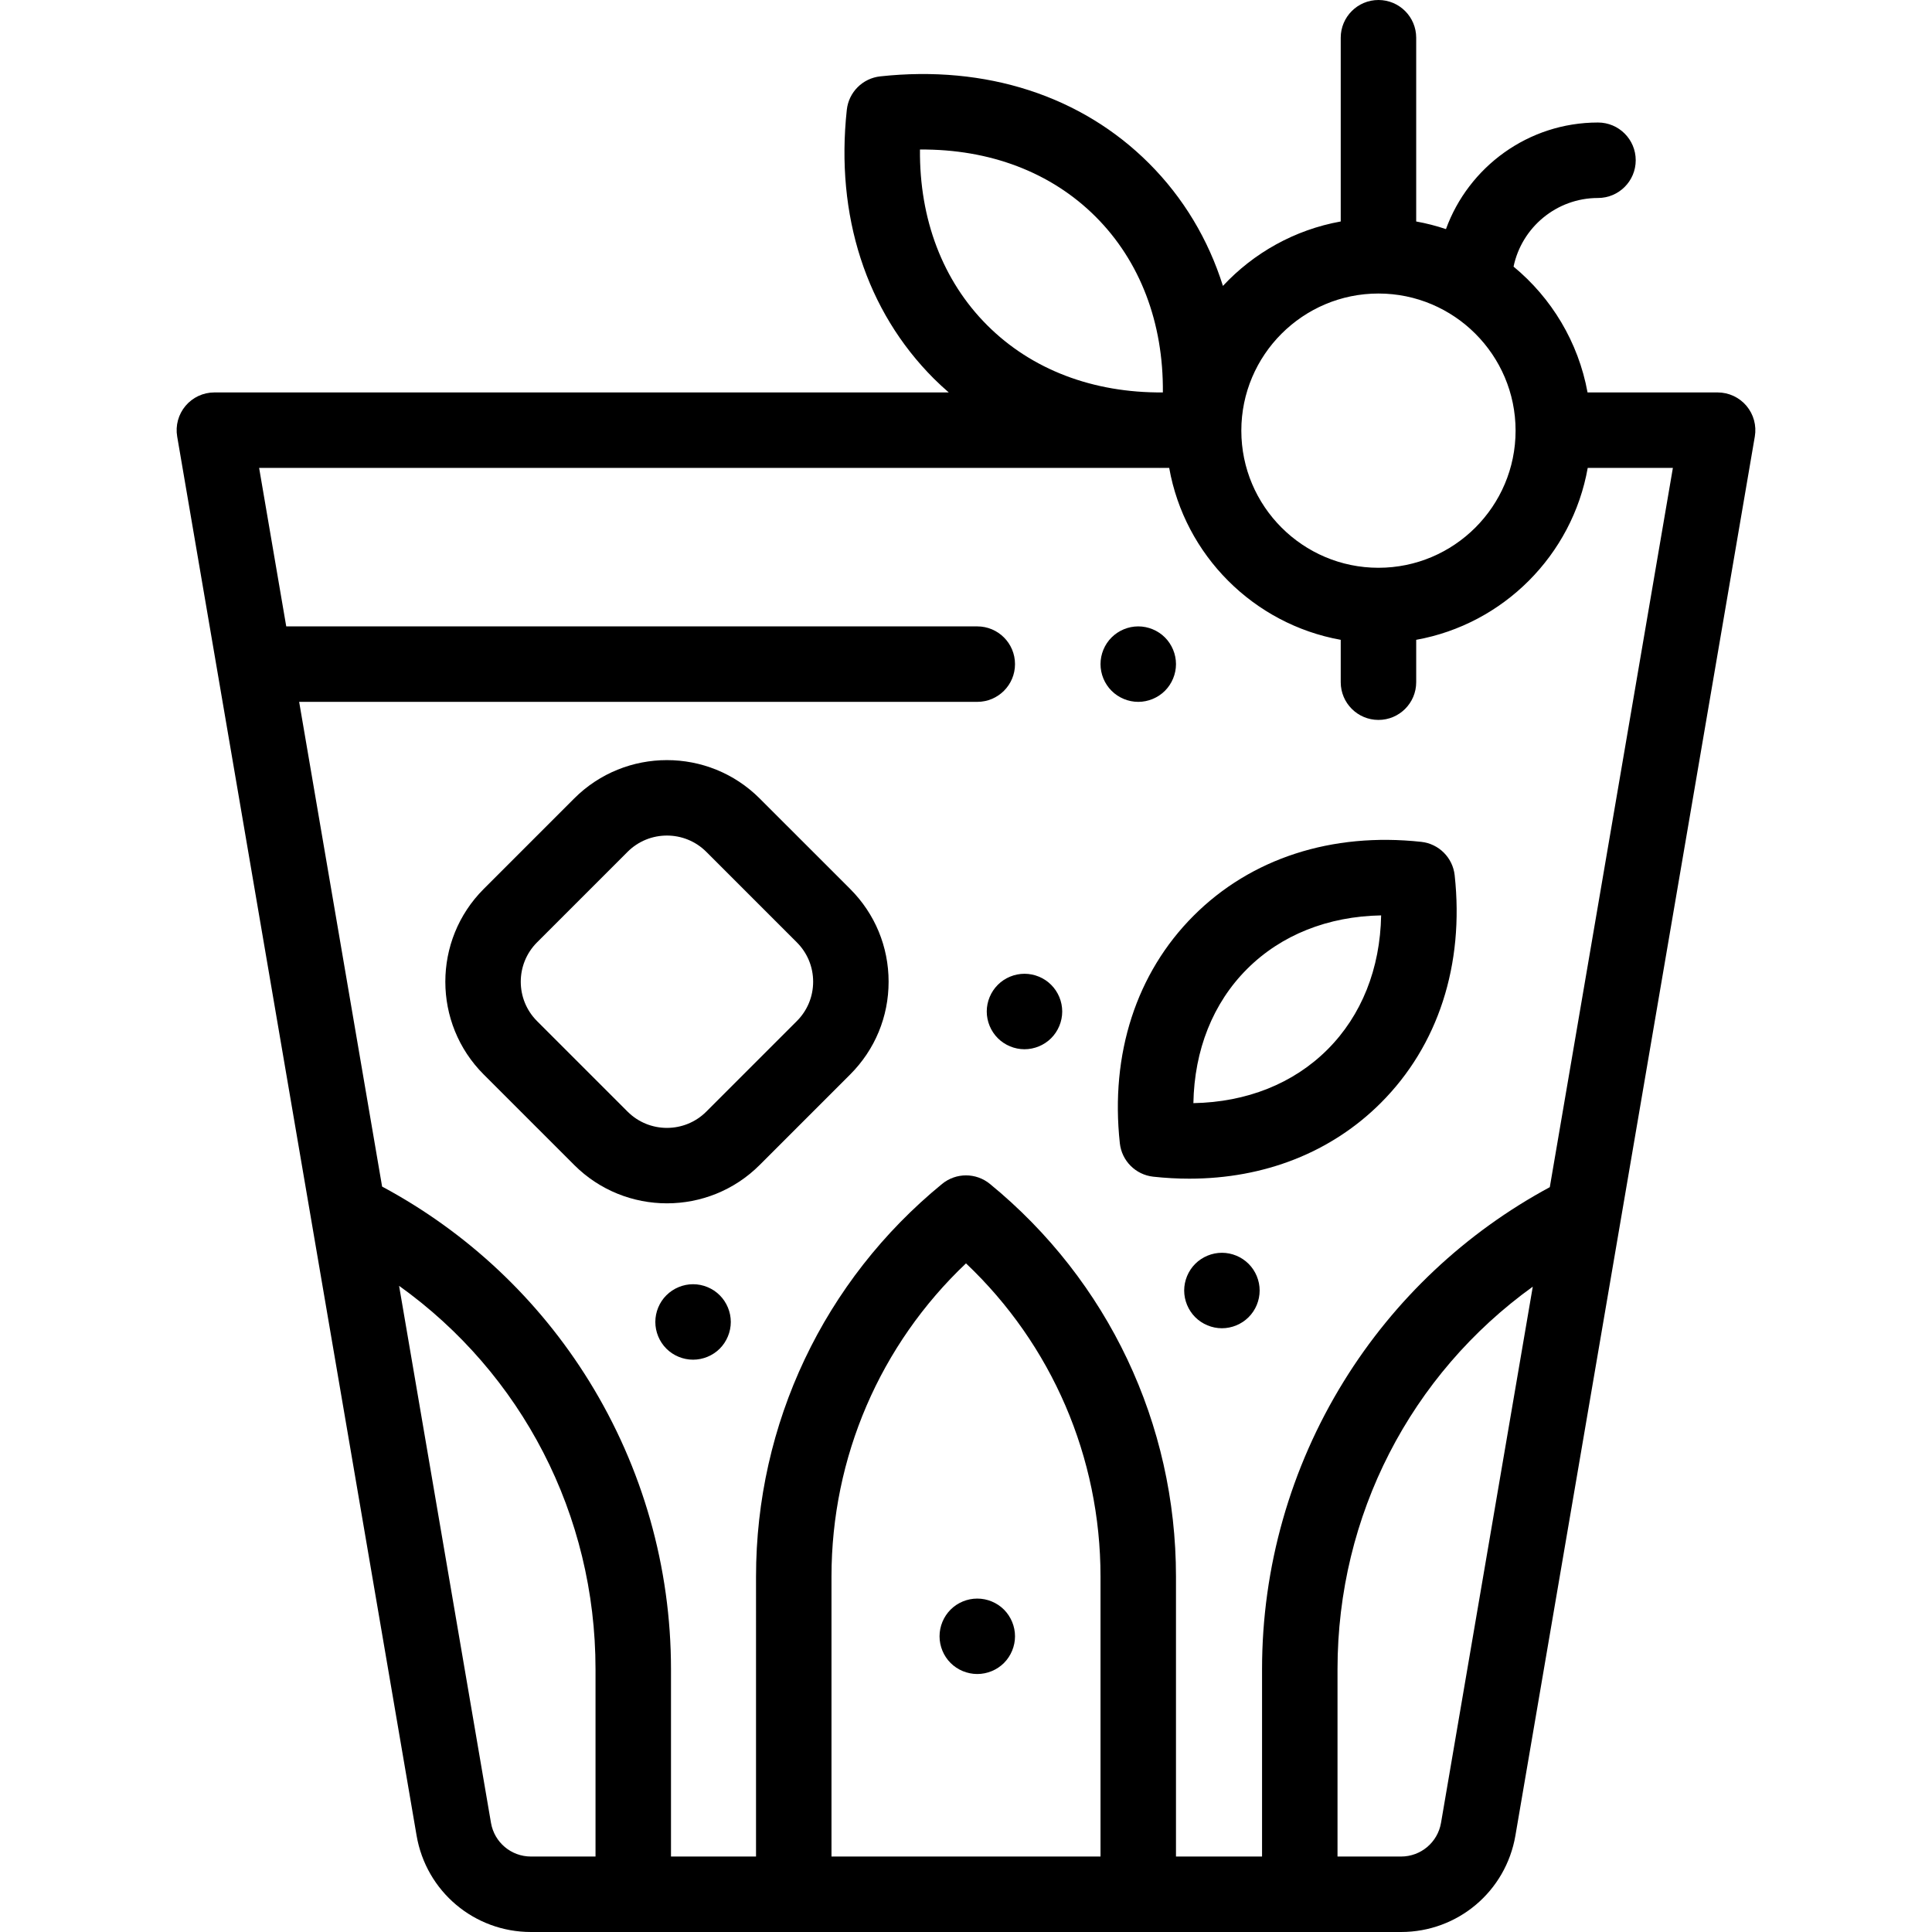 <?xml version="1.0" encoding="iso-8859-1"?>
<!-- Generator: Adobe Illustrator 19.0.0, SVG Export Plug-In . SVG Version: 6.00 Build 0)  -->
<svg version="1.1" id="Capa_1" xmlns="http://www.w3.org/2000/svg" xmlns:xlink="http://www.w3.org/1999/xlink" x="0px" y="0px"
	 viewBox="0 0 512 512" style="enable-background:new 0 0 512 512;" xml:space="preserve">
<g>
	<g>
		<path d="M462.831,107.553c-1.9-2.253-4.697-3.553-7.644-3.553h-34.47c-2.431-13.333-9.554-25.048-19.609-33.344
			c2.161-10.372,11.371-18.188,22.375-18.188c5.523,0,10-4.477,10-10c0-5.523-4.477-10-10-10c-18.503,0-34.302,11.788-40.289,28.247
			c-2.553-0.857-5.187-1.535-7.888-2.021V10c0-5.523-4.477-10-10-10s-10,4.477-10,10v48.693
			c-12.221,2.199-23.084,8.345-31.216,17.077c-3.88-12.328-10.471-23.36-19.587-32.476c-17.911-17.91-43.204-26.098-71.228-23.055
			c-4.668,0.507-8.355,4.193-8.862,8.862c-3.043,28.021,5.145,53.317,23.055,71.228c1.28,1.28,2.611,2.491,3.964,3.671H56.813
			c-2.947,0-5.744,1.3-7.644,3.553s-2.71,5.229-2.213,8.134L110.4,486.438C112.935,501.25,125.681,512,140.708,512h230.584
			c15.027,0,27.773-10.75,30.308-25.563l63.444-370.751C465.541,112.782,464.731,109.806,462.831,107.553z M365.306,77.787
			c20.038,0,36.34,16.302,36.34,36.34c0,20.038-16.302,36.34-36.34,36.34c-20.039,0-36.341-16.302-36.341-36.34
			C328.965,94.089,345.267,77.787,365.306,77.787z M243.8,39.625c18.483-0.141,34.772,6.022,46.562,17.811
			c11.789,11.79,17.975,28.101,17.811,46.562c-18.489,0.147-34.771-6.022-46.561-17.812C249.822,74.397,243.636,58.086,243.8,39.625
			z M157.819,492h-17.11c-5.254,0-9.709-3.758-10.595-8.936l-24.352-142.308c32.515,23.262,52.057,60.644,52.057,101.589V492z
			 M291.647,492h-71.294v-74.187c0-31.643,12.895-61.448,35.647-83.009c22.752,21.561,35.647,51.366,35.647,83.009V492z
			 M381.886,483.064C381,488.242,376.545,492,371.292,492h-16.837v-49.654c0-40.815,19.417-78.089,51.746-101.367L381.886,483.064z
			 M410.712,314.612c-22.376,12.062-41.189,29.765-54.583,51.437c-14.18,22.943-21.674,49.326-21.674,76.297V492h-22.808v-74.187
			c0-40.494-17.975-78.424-49.314-104.066c-3.684-3.014-8.981-3.014-12.665,0c-31.34,25.642-49.314,63.572-49.314,104.066V492
			h-22.535v-49.654c0-26.971-7.495-53.354-21.674-76.297c-13.454-21.768-32.376-39.529-54.883-51.593L79.279,186h179.708
			c5.523,0,10-4.477,10-10s-4.477-10-10-10H75.857l-7.187-42h238.387c0.104,0,0.207,0.007,0.311,0.007
			c0.164,0,0.33-0.006,0.494-0.007h1.988c4.106,23.122,22.353,41.403,45.457,45.561v11.226c0,5.523,4.477,10,10,10s10-4.477,10-10
			v-11.226c23.104-4.158,41.35-22.439,45.456-45.561h22.568L410.712,314.612z"/>
	</g>
</g>
<g>
	<g>
		<path d="M308.72,168.93c-1.86-1.86-4.44-2.93-7.07-2.93c-2.64,0-5.21,1.07-7.07,2.93c-1.87,1.86-2.93,4.44-2.93,7.07
			s1.06,5.21,2.93,7.07c1.86,1.86,4.43,2.93,7.07,2.93c2.63,0,5.21-1.07,7.07-2.93c1.86-1.86,2.93-4.44,2.93-7.07
			S310.58,170.79,308.72,168.93z"/>
	</g>
</g>
<g>
	<g>
		<path d="M225.312,235.593L201.318,211.6c-13.55-13.549-35.596-13.55-49.147,0l-23.993,23.993
			c-13.549,13.55-13.549,35.597,0,49.147l23.994,23.993c6.775,6.774,15.674,10.162,24.573,10.162s17.798-3.388,24.573-10.162
			l23.993-23.993c6.564-6.564,10.179-15.291,10.179-24.573C235.49,250.884,231.875,242.157,225.312,235.593z M211.169,270.598
			l-23.994,23.993c-5.751,5.752-15.111,5.751-20.862,0l-23.993-23.993c-5.752-5.751-5.752-15.11,0-20.862l23.993-23.993
			c2.876-2.876,6.653-4.314,10.432-4.314c3.777,0,7.556,1.438,10.431,4.314l23.994,23.993c2.786,2.786,4.321,6.491,4.321,10.431
			C215.49,264.107,213.956,267.812,211.169,270.598z"/>
	</g>
</g>
<g>
	<g>
		<path d="M385.504,231.962c-0.506-4.669-4.192-8.356-8.861-8.862c-23.701-2.578-45.122,4.372-60.312,19.562
			c-15.189,15.189-22.137,36.608-19.563,60.312c0.507,4.668,4.193,8.355,8.862,8.862c3.235,0.352,6.425,0.525,9.564,0.525
			c19.867,0,37.631-6.971,50.748-20.087C381.131,277.085,388.079,255.666,385.504,231.962z M351.801,278.131
			c-9.046,9.046-21.454,13.96-35.541,14.213c0.253-14.087,5.167-26.495,14.214-35.541c9.047-9.047,21.452-13.961,35.541-14.214
			C365.761,256.678,360.847,269.085,351.801,278.131z"/>
	</g>
</g>
<g>
	<g>
		<path d="M278.57,260.99c-1.86-1.87-4.44-2.93-7.07-2.93s-5.21,1.06-7.07,2.93c-1.86,1.86-2.93,4.43-2.93,7.07
			c0,2.63,1.07,5.21,2.93,7.07c1.86,1.86,4.44,2.93,7.07,2.93s5.21-1.07,7.07-2.93c1.86-1.86,2.93-4.44,2.93-7.07
			C281.5,265.42,280.43,262.85,278.57,260.99z"/>
	</g>
</g>
<g>
	<g>
		<path d="M330.89,334.93c-1.86-1.86-4.43-2.93-7.07-2.93c-2.63,0-5.21,1.07-7.07,2.93c-1.86,1.86-2.93,4.44-2.93,7.07
			s1.07,5.21,2.93,7.07c1.86,1.86,4.44,2.93,7.07,2.93c2.64,0,5.21-1.07,7.07-2.93c1.87-1.86,2.93-4.44,2.93-7.07
			S332.76,336.79,330.89,334.93z"/>
	</g>
</g>
<g>
	<g>
		<path d="M266.06,426.56c-1.86-1.86-4.44-2.92-7.07-2.92c-2.64,0-5.21,1.06-7.07,2.92c-1.87,1.87-2.93,4.44-2.93,7.07
			c0,2.64,1.06,5.22,2.93,7.08c1.86,1.86,4.44,2.92,7.07,2.92s5.21-1.06,7.07-2.92c1.86-1.87,2.93-4.44,2.93-7.08
			C268.99,431,267.92,428.43,266.06,426.56z"/>
	</g>
</g>
<g>
	<g>
		<path d="M190.74,343.26c-1.86-1.86-4.44-2.93-7.07-2.93s-5.21,1.07-7.07,2.93c-1.87,1.86-2.93,4.44-2.93,7.07
			c0,2.64,1.06,5.21,2.93,7.08c1.86,1.86,4.44,2.92,7.07,2.92s5.2-1.06,7.07-2.92c1.86-1.87,2.93-4.44,2.93-7.08
			C193.67,347.7,192.6,345.12,190.74,343.26z"/>
	</g>
</g>
<g>
</g>
<g>
</g>
<g>
</g>
<g>
</g>
<g>
</g>
<g>
</g>
<g>
</g>
<g>
</g>
<g>
</g>
<g>
</g>
<g>
</g>
<g>
</g>
<g>
</g>
<g>
</g>
<g>
</g>
</svg>
